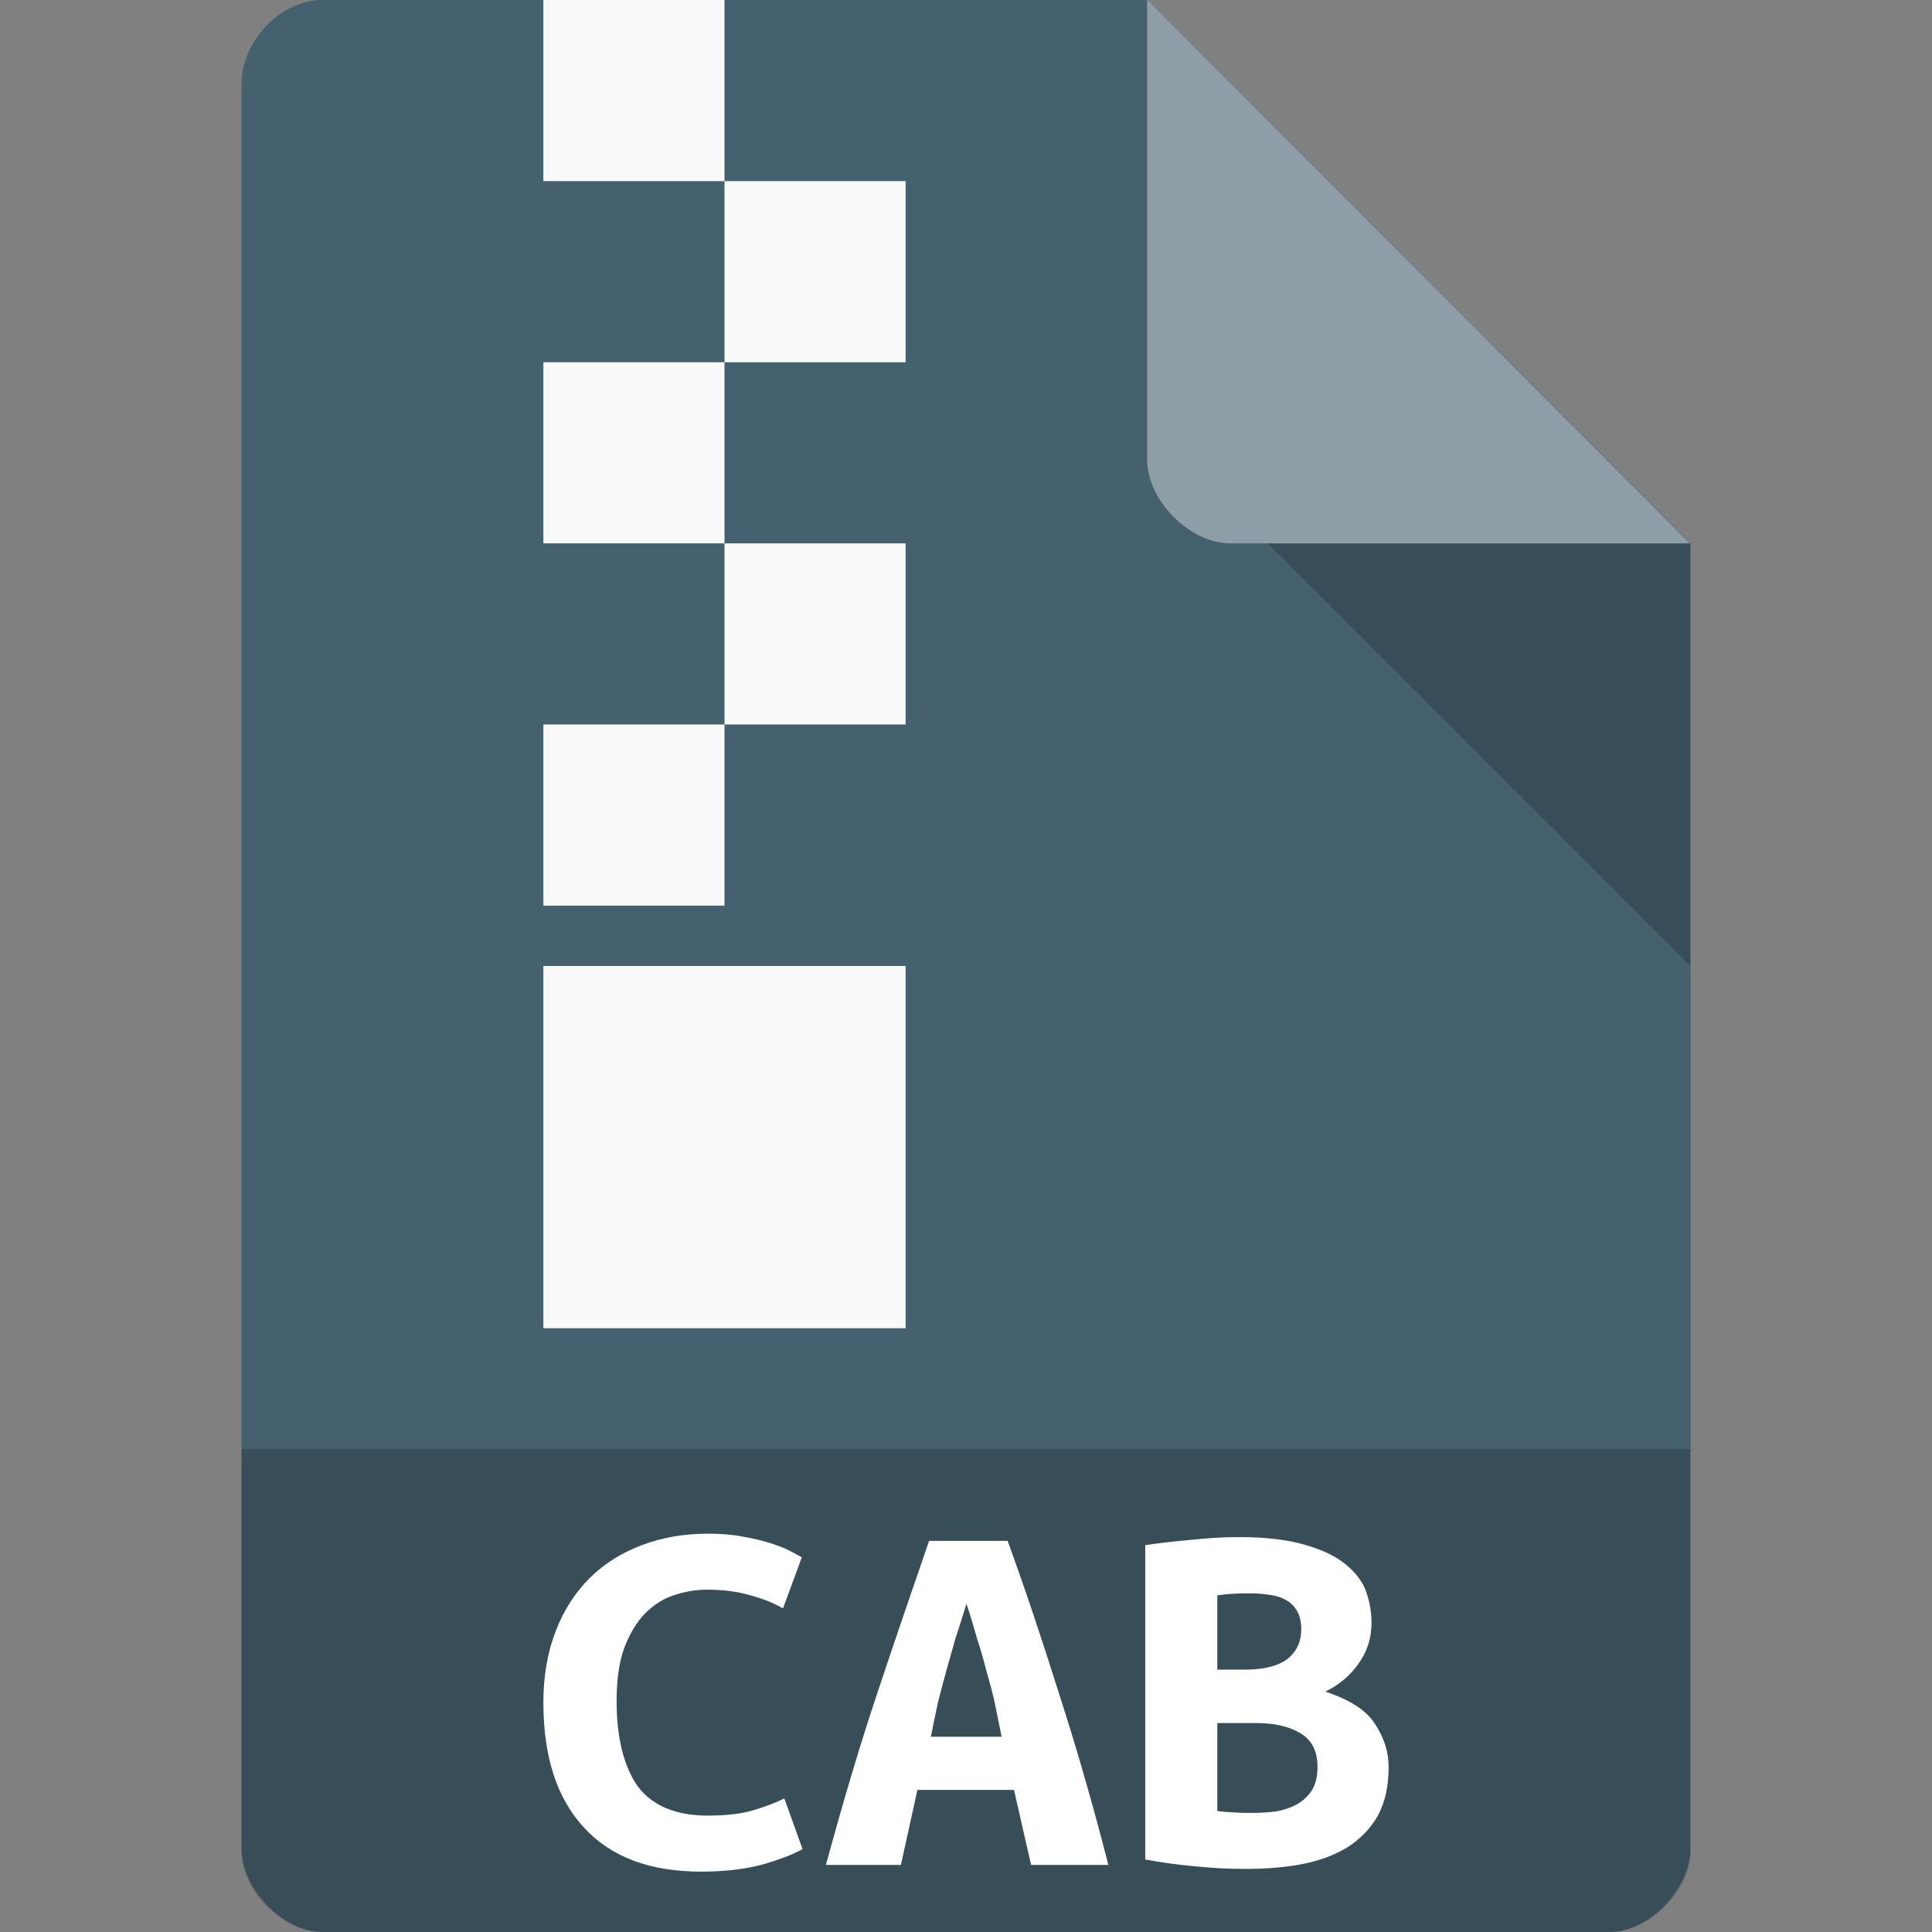 <?xml version="1.0" encoding="UTF-8" standalone="no"?>
<svg
   xmlns:dc="http://purl.org/dc/elements/1.1/"
   xmlns:cc="http://creativecommons.org/ns#"
   xmlns:rdf="http://www.w3.org/1999/02/22-rdf-syntax-ns#"
   xmlns:svg="http://www.w3.org/2000/svg"
   xmlns="http://www.w3.org/2000/svg"
   xmlns:sodipodi="http://sodipodi.sourceforge.net/DTD/sodipodi-0.dtd"
   xmlns:inkscape="http://www.inkscape.org/namespaces/inkscape"
   width="256px"
   height="256px"
   viewBox="0 0 256 256"
   version="1.1"
   id="svg2"
   inkscape:version="0.48.4 r9939"
   sodipodi:docname="application-vnd.ms-cab-compressed.svg">
  <rect x="0" y="0" width="256" height="256" fill="#808080" stroke="none"/>
  <defs
     id="defs33" />
  <sodipodi:namedview
     pagecolor="#ffffff"
     bordercolor="#666666"
     borderopacity="1"
     objecttolerance="10"
     gridtolerance="10"
     guidetolerance="10"
     inkscape:pageopacity="0"
     inkscape:pageshadow="2"
     inkscape:window-width="765"
     inkscape:window-height="480"
     id="namedview31"
     showgrid="false"
     inkscape:zoom="0.921875"
     inkscape:cx="128"
     inkscape:cy="128"
     inkscape:window-x="59"
     inkscape:window-y="34"
     inkscape:window-maximized="0"
     inkscape:current-layer="surface1" />
  <g
     id="surface1">
    <path
       style="stroke:none;fill-rule:nonzero;fill:#45606e;fill-opacity:1"
       d="M 42.688 0 C 37.188 0 32 5.422 32 11.156 L 32 244.844 C 32 250.266 37.5 256 42.688 256 L 213.312 256 C 218.5 256 224 250.266 224 244.844 L 224 72 L 152 0 Z M 42.688 0 "
       id="path5" />
    <path
       style=" stroke:none;fill-rule:nonzero;fill:rgb(0%,0%,0%);fill-opacity:0.196;"
       d="M 32 192 L 32 245.344 C 32 250.531 37.5 256 42.656 256 L 213.344 256 C 218.5 256 224 250.531 224 245.344 L 224 192 Z M 32 192 "
       id="path7" />
    <path
       style=" stroke:none;fill-rule:nonzero;fill:rgb(0%,0%,0%);fill-opacity:0.196;"
       d="M 168 72 L 224 128 L 224 72 Z M 168 72 "
       id="path9" />
    <path
       style=" stroke:none;fill-rule:nonzero;fill:rgb(100%,100%,100%);fill-opacity:1;"
       d="M 92.891 248 C 86.109 248 80.953 246.062 77.375 242.156 C 73.797 238.297 72 232.781 72 225.594 C 72 222.047 72.562 218.875 73.641 216.109 C 74.719 213.328 76.234 211 78.141 209.094 C 80.109 207.156 82.438 205.719 85.062 204.734 C 87.75 203.719 90.672 203.219 93.812 203.219 C 95.562 203.219 97.062 203.344 98.406 203.609 C 99.812 203.844 101.031 204.141 102.047 204.469 C 103.094 204.797 103.953 205.125 104.641 205.484 C 105.359 205.875 105.891 206.141 106.25 206.344 L 103.75 213.125 C 102.578 212.438 101.125 211.844 99.422 211.391 C 97.75 210.891 95.844 210.641 93.688 210.641 C 92.172 210.641 90.703 210.891 89.25 211.391 C 87.844 211.844 86.594 212.672 85.453 213.812 C 84.375 214.938 83.453 216.438 82.734 218.312 C 82.031 220.219 81.703 222.578 81.703 225.391 C 81.703 230.281 82.656 234.062 84.5 236.688 C 86.438 239.281 89.547 240.578 93.812 240.578 C 96.312 240.578 98.375 240.328 99.953 239.828 C 101.625 239.312 102.938 238.812 103.922 238.297 L 106.344 245.016 C 105 245.766 103.172 246.453 100.844 247.109 C 98.547 247.703 95.922 248 92.891 248 "
       id="path11" />
    <path
       style=" stroke:none;fill-rule:nonzero;fill:rgb(100%,100%,100%);fill-opacity:0.392;"
       d="M 152 0 L 223.938 72 L 163.031 72 C 157.641 72 152 66.297 152 60.906 Z M 152 0 "
       id="path13" />
    <path
       style=" stroke:none;fill-rule:nonzero;fill:rgb(100%,100%,100%);fill-opacity:1;"
       d="M 136.625 247.109 L 134.359 237.172 L 121.562 237.172 L 119.375 247.109 L 109.438 247.109 C 111.734 238.656 114.031 230.938 116.359 224.016 C 118.688 217.031 120.953 210.406 123.109 204.172 L 133.516 204.172 C 135.812 210.469 138.031 217.125 140.266 224.219 C 142.531 231.234 144.766 238.875 146.859 247.109 L 136.625 247.109 M 128.062 212.5 C 127.578 214.109 127.078 215.656 126.594 217.125 C 126.203 218.578 125.766 220.016 125.375 221.453 C 124.984 222.844 124.625 224.25 124.266 225.656 C 123.969 227.109 123.641 228.578 123.344 230.125 L 132.719 230.125 C 132.422 228.578 132.094 227.109 131.812 225.656 C 131.516 224.25 131.109 222.844 130.719 221.453 C 130.359 220.016 129.938 218.578 129.469 217.125 C 129.047 215.656 128.594 214.109 128.062 212.5 "
       id="path15" />
    <path
       style=" stroke:none;fill-rule:evenodd;fill:rgb(97.647%,97.647%,97.647%);fill-opacity:1;"
       d="M 72 0 L 96 0 L 96 24 L 72 24 Z M 72 0 "
       id="path17" />
    <path
       style=" stroke:none;fill-rule:nonzero;fill:rgb(100%,100%,100%);fill-opacity:1;"
       d="M 184 234.125 C 184 236.719 183.516 238.875 182.531 240.656 C 181.547 242.359 180.188 243.734 178.484 244.812 C 176.812 245.828 174.812 246.562 172.484 247.016 C 170.219 247.438 167.766 247.641 165.109 247.641 C 163 247.641 160.812 247.547 158.516 247.312 C 156.25 247.109 153.984 246.812 151.75 246.391 L 151.75 204.734 C 153.594 204.469 155.562 204.234 157.75 204.047 C 159.922 203.812 162.047 203.672 164.188 203.672 C 167.828 203.672 170.75 204.047 173.047 204.734 C 175.312 205.391 177.109 206.266 178.391 207.359 C 179.703 208.438 180.594 209.656 181.047 210.969 C 181.5 212.312 181.734 213.656 181.734 215 C 181.734 217.031 181.172 218.828 180.031 220.406 C 178.953 221.984 177.469 223.234 175.609 224.156 C 178.844 225.203 181.078 226.641 182.203 228.453 C 183.406 230.25 184 232.156 184 234.125 M 161.297 228.312 L 161.297 239.969 C 161.984 240.062 162.703 240.125 163.5 240.156 C 164.312 240.219 165.109 240.219 165.891 240.219 C 166.969 240.219 168.062 240.156 169.078 240.031 C 170.125 239.828 171.016 239.531 171.797 239.109 C 172.609 238.656 173.312 238.031 173.828 237.234 C 174.328 236.422 174.578 235.375 174.578 234.125 C 174.578 232.062 173.828 230.578 172.359 229.688 C 170.875 228.781 168.906 228.312 166.453 228.312 L 161.297 228.312 M 165.031 221.234 C 167.469 221.234 169.297 220.766 170.547 219.859 C 171.797 218.875 172.422 217.562 172.422 215.891 C 172.422 214.859 172.219 214.078 171.859 213.453 C 171.5 212.828 171.016 212.344 170.391 212.016 C 169.797 211.656 169.047 211.422 168.219 211.328 C 167.406 211.188 166.547 211.125 165.656 211.125 C 164.938 211.125 164.188 211.125 163.391 211.188 C 162.641 211.219 161.922 211.297 161.297 211.391 L 161.297 221.234 L 165.031 221.234 "
       id="path19" />
    <path
       style=" stroke:none;fill-rule:evenodd;fill:rgb(97.647%,97.647%,97.647%);fill-opacity:1;"
       d="M 96 24 L 120 24 L 120 48 L 96 48 Z M 96 24 "
       id="path21" />
    <path
       style=" stroke:none;fill-rule:evenodd;fill:rgb(97.647%,97.647%,97.647%);fill-opacity:1;"
       d="M 72 48 L 96 48 L 96 72 L 72 72 Z M 72 48 "
       id="path23" />
    <path
       style=" stroke:none;fill-rule:evenodd;fill:rgb(97.647%,97.647%,97.647%);fill-opacity:1;"
       d="M 96 72 L 120 72 L 120 96 L 96 96 Z M 96 72 "
       id="path25" />
    <path
       style=" stroke:none;fill-rule:evenodd;fill:rgb(97.647%,97.647%,97.647%);fill-opacity:1;"
       d="M 72 96 L 96 96 L 96 120 L 72 120 Z M 72 96 "
       id="path27" />
    <path
       style=" stroke:none;fill-rule:evenodd;fill:rgb(97.647%,97.647%,97.647%);fill-opacity:1;"
       d="M 72 128 L 120 128 L 120 176 L 72 176 Z M 72 128 "
       id="path29" />
  </g>
</svg>
